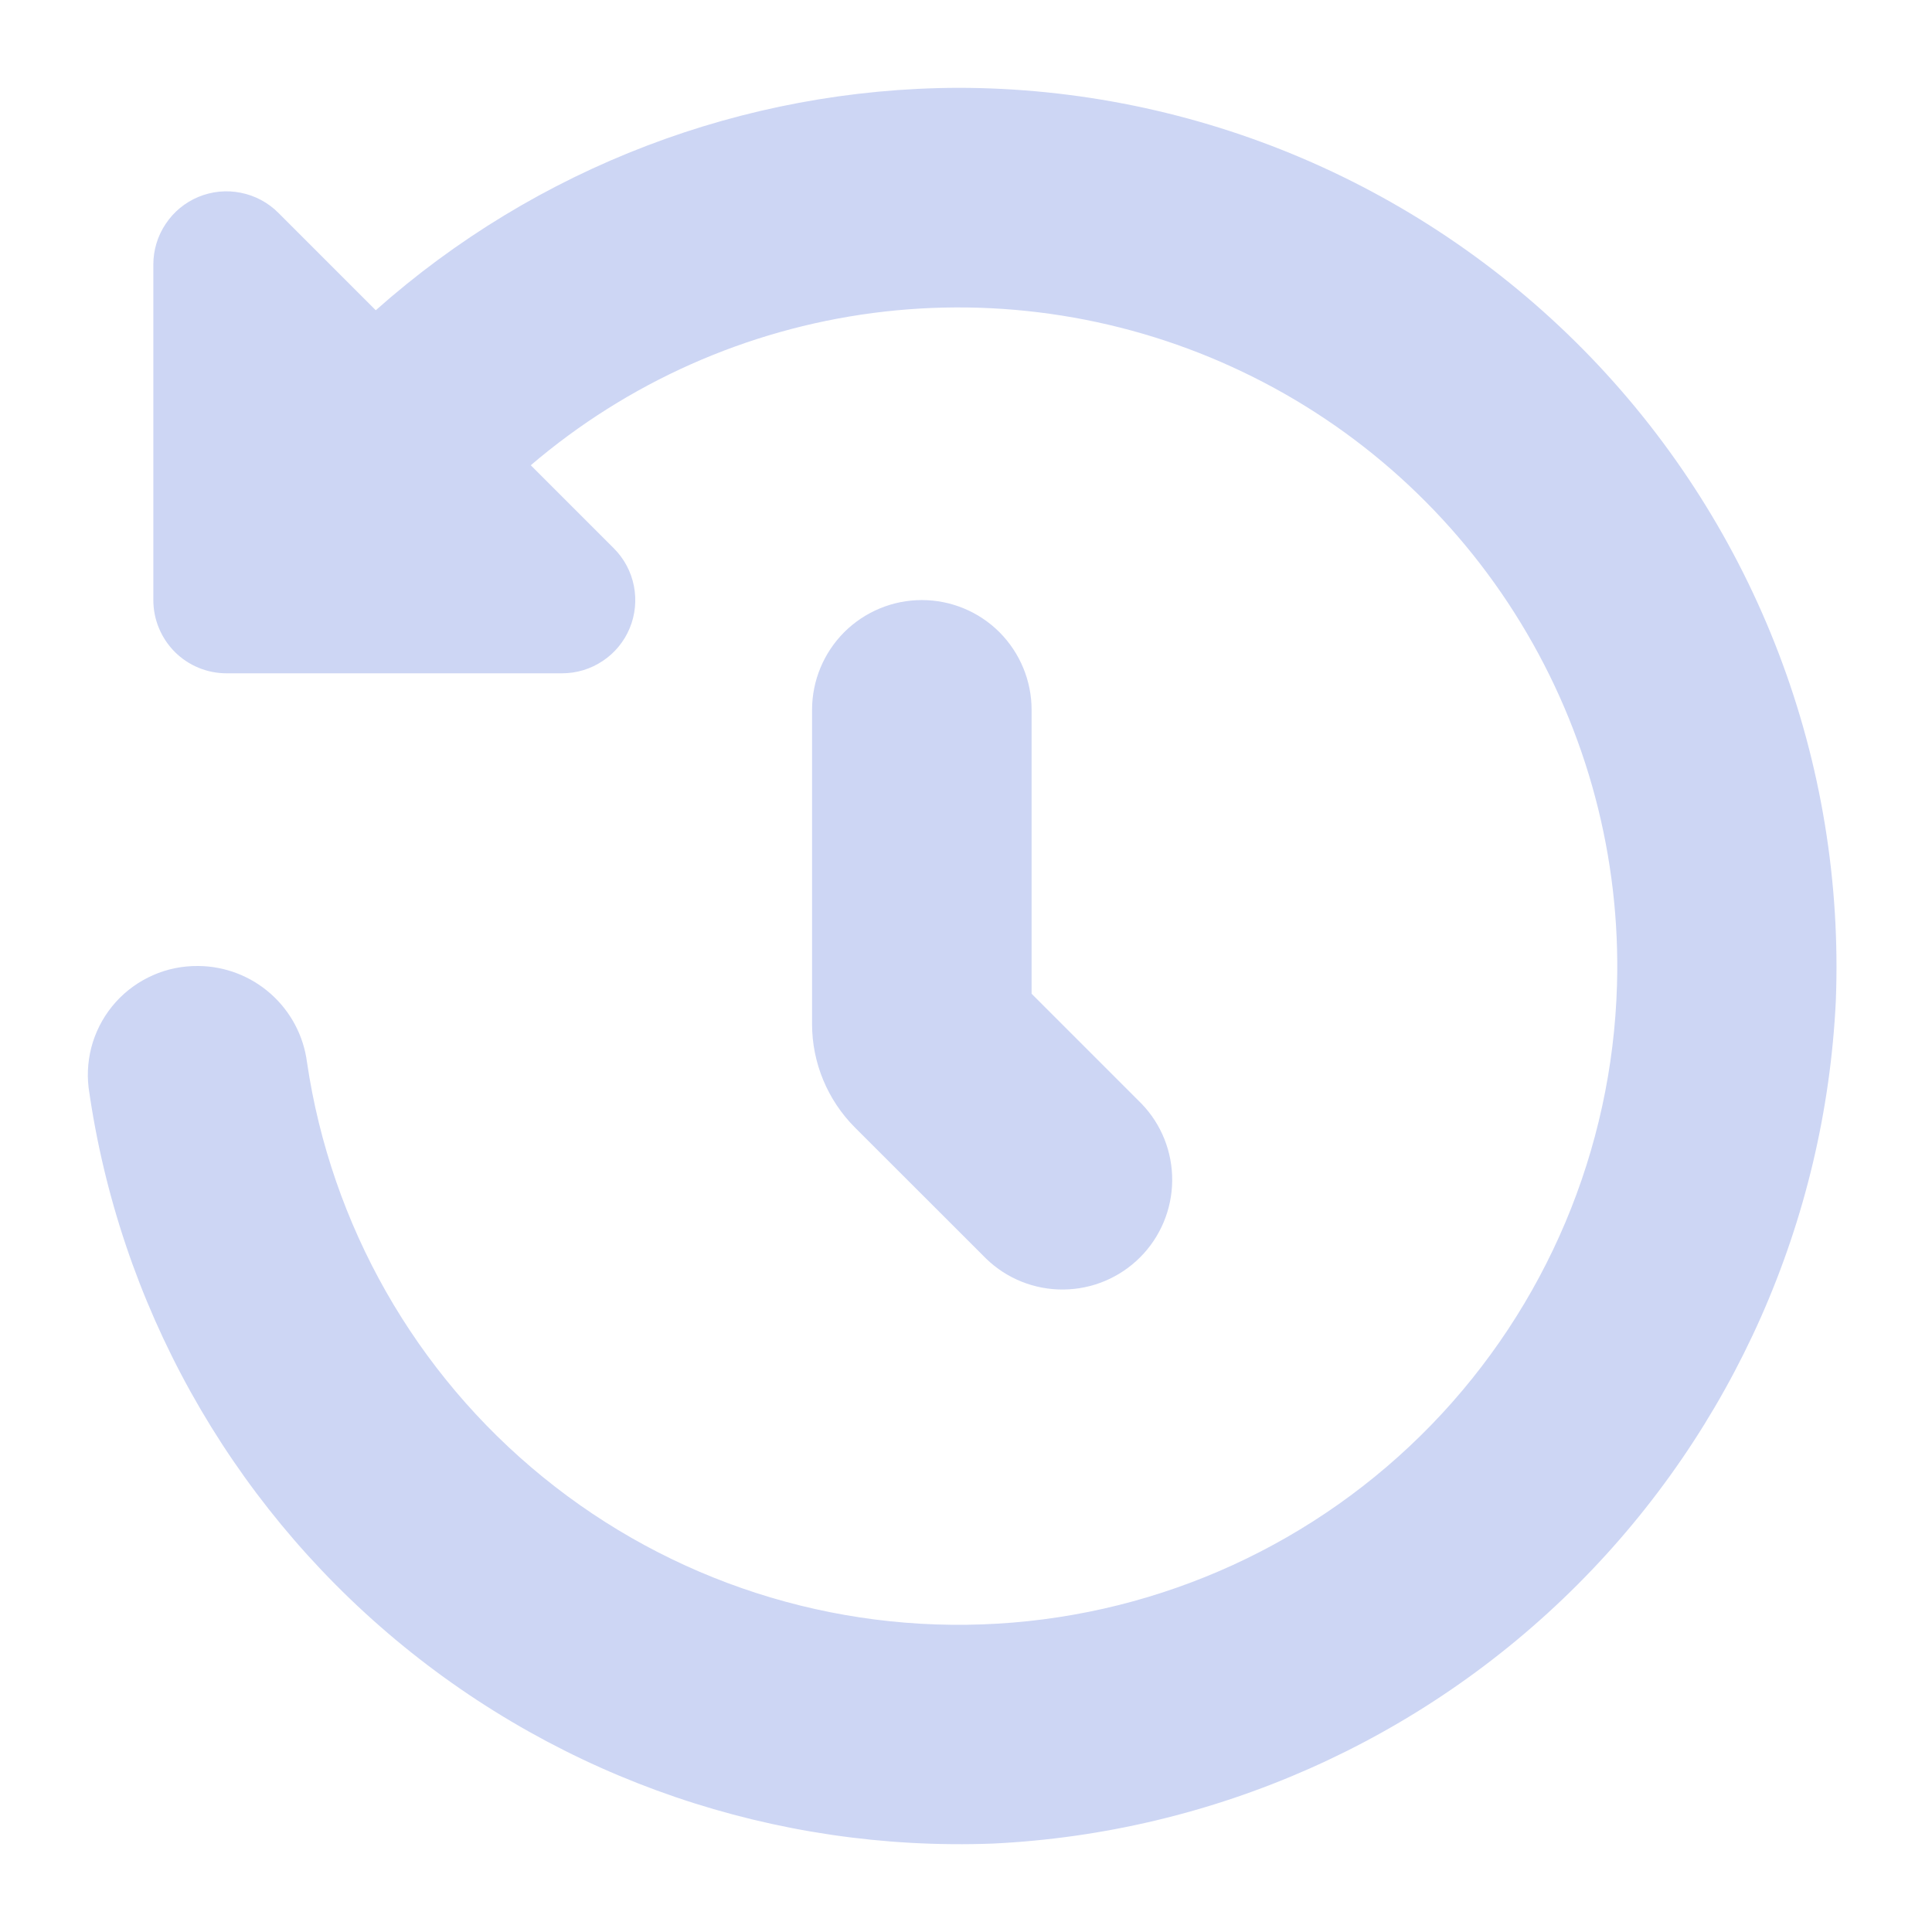 <svg width="22" height="22" viewBox="0 0 22 22" fill="none" xmlns="http://www.w3.org/2000/svg">
<path d="M10.913 1C8.467 1.007 6.108 1.908 4.279 3.533L3.169 2.423C3.052 2.306 2.904 2.227 2.742 2.195C2.58 2.162 2.413 2.179 2.26 2.242C2.108 2.305 1.978 2.412 1.887 2.549C1.795 2.686 1.746 2.847 1.746 3.012V6.833C1.746 7.054 1.834 7.266 1.99 7.423C2.146 7.579 2.358 7.667 2.579 7.667H6.401C6.566 7.667 6.727 7.618 6.864 7.526C7.001 7.435 7.108 7.305 7.171 7.152C7.234 7 7.25 6.832 7.218 6.671C7.186 6.509 7.107 6.361 6.99 6.244L6.044 5.298C7.148 4.355 8.502 3.753 9.941 3.564C11.38 3.376 12.844 3.609 14.153 4.236C15.463 4.862 16.562 5.855 17.318 7.095C18.074 8.334 18.455 9.766 18.413 11.217C18.359 13.092 17.605 14.878 16.299 16.225C14.993 17.571 13.23 18.379 11.357 18.489C9.485 18.6 7.639 18.005 6.184 16.821C4.729 15.638 3.77 13.952 3.496 12.097C3.457 11.795 3.31 11.518 3.082 11.316C2.854 11.114 2.561 11.002 2.257 11C2.08 10.998 1.905 11.033 1.744 11.104C1.582 11.175 1.437 11.279 1.319 11.41C1.201 11.541 1.112 11.696 1.058 11.865C1.005 12.033 0.988 12.211 1.009 12.386C1.355 14.841 2.601 17.08 4.503 18.67C6.406 20.26 8.83 21.087 11.308 20.993C13.814 20.872 16.186 19.822 17.96 18.048C19.735 16.273 20.785 13.902 20.905 11.395C20.957 10.05 20.737 8.708 20.258 7.45C19.779 6.192 19.052 5.044 18.119 4.073C17.186 3.103 16.067 2.33 14.829 1.802C13.591 1.274 12.259 1.001 10.913 1Z" fill="url(#paint0_linear_451_2467)"/>
<path d="M10.497 6.833C10.166 6.833 9.848 6.965 9.613 7.199C9.379 7.434 9.247 7.752 9.247 8.083V11.661C9.247 12.102 9.423 12.526 9.735 12.839L11.23 14.333C11.465 14.561 11.781 14.687 12.109 14.684C12.437 14.681 12.75 14.55 12.982 14.318C13.214 14.086 13.345 13.773 13.348 13.445C13.351 13.117 13.225 12.801 12.997 12.566L11.747 11.316V8.083C11.747 7.752 11.615 7.434 11.381 7.199C11.147 6.965 10.829 6.833 10.497 6.833Z" fill="url(#paint1_linear_451_2467)"/>
<defs>
<linearGradient id="paint0_linear_451_2467" x1="10.956" y1="21" x2="10.956" y2="1" gradientUnits="userSpaceOnUse">
<stop stop-color="#cdd6f4"/>
<stop offset="1" stop-color="#cdd6f4"/>
</linearGradient>
<linearGradient id="paint1_linear_451_2467" x1="11.297" y1="14.684" x2="11.297" y2="6.833" gradientUnits="userSpaceOnUse">
<stop stop-color="#cdd6f4"/>
<stop offset="1" stop-color="#cdd6f4"/>
</linearGradient>
</defs>
</svg>
